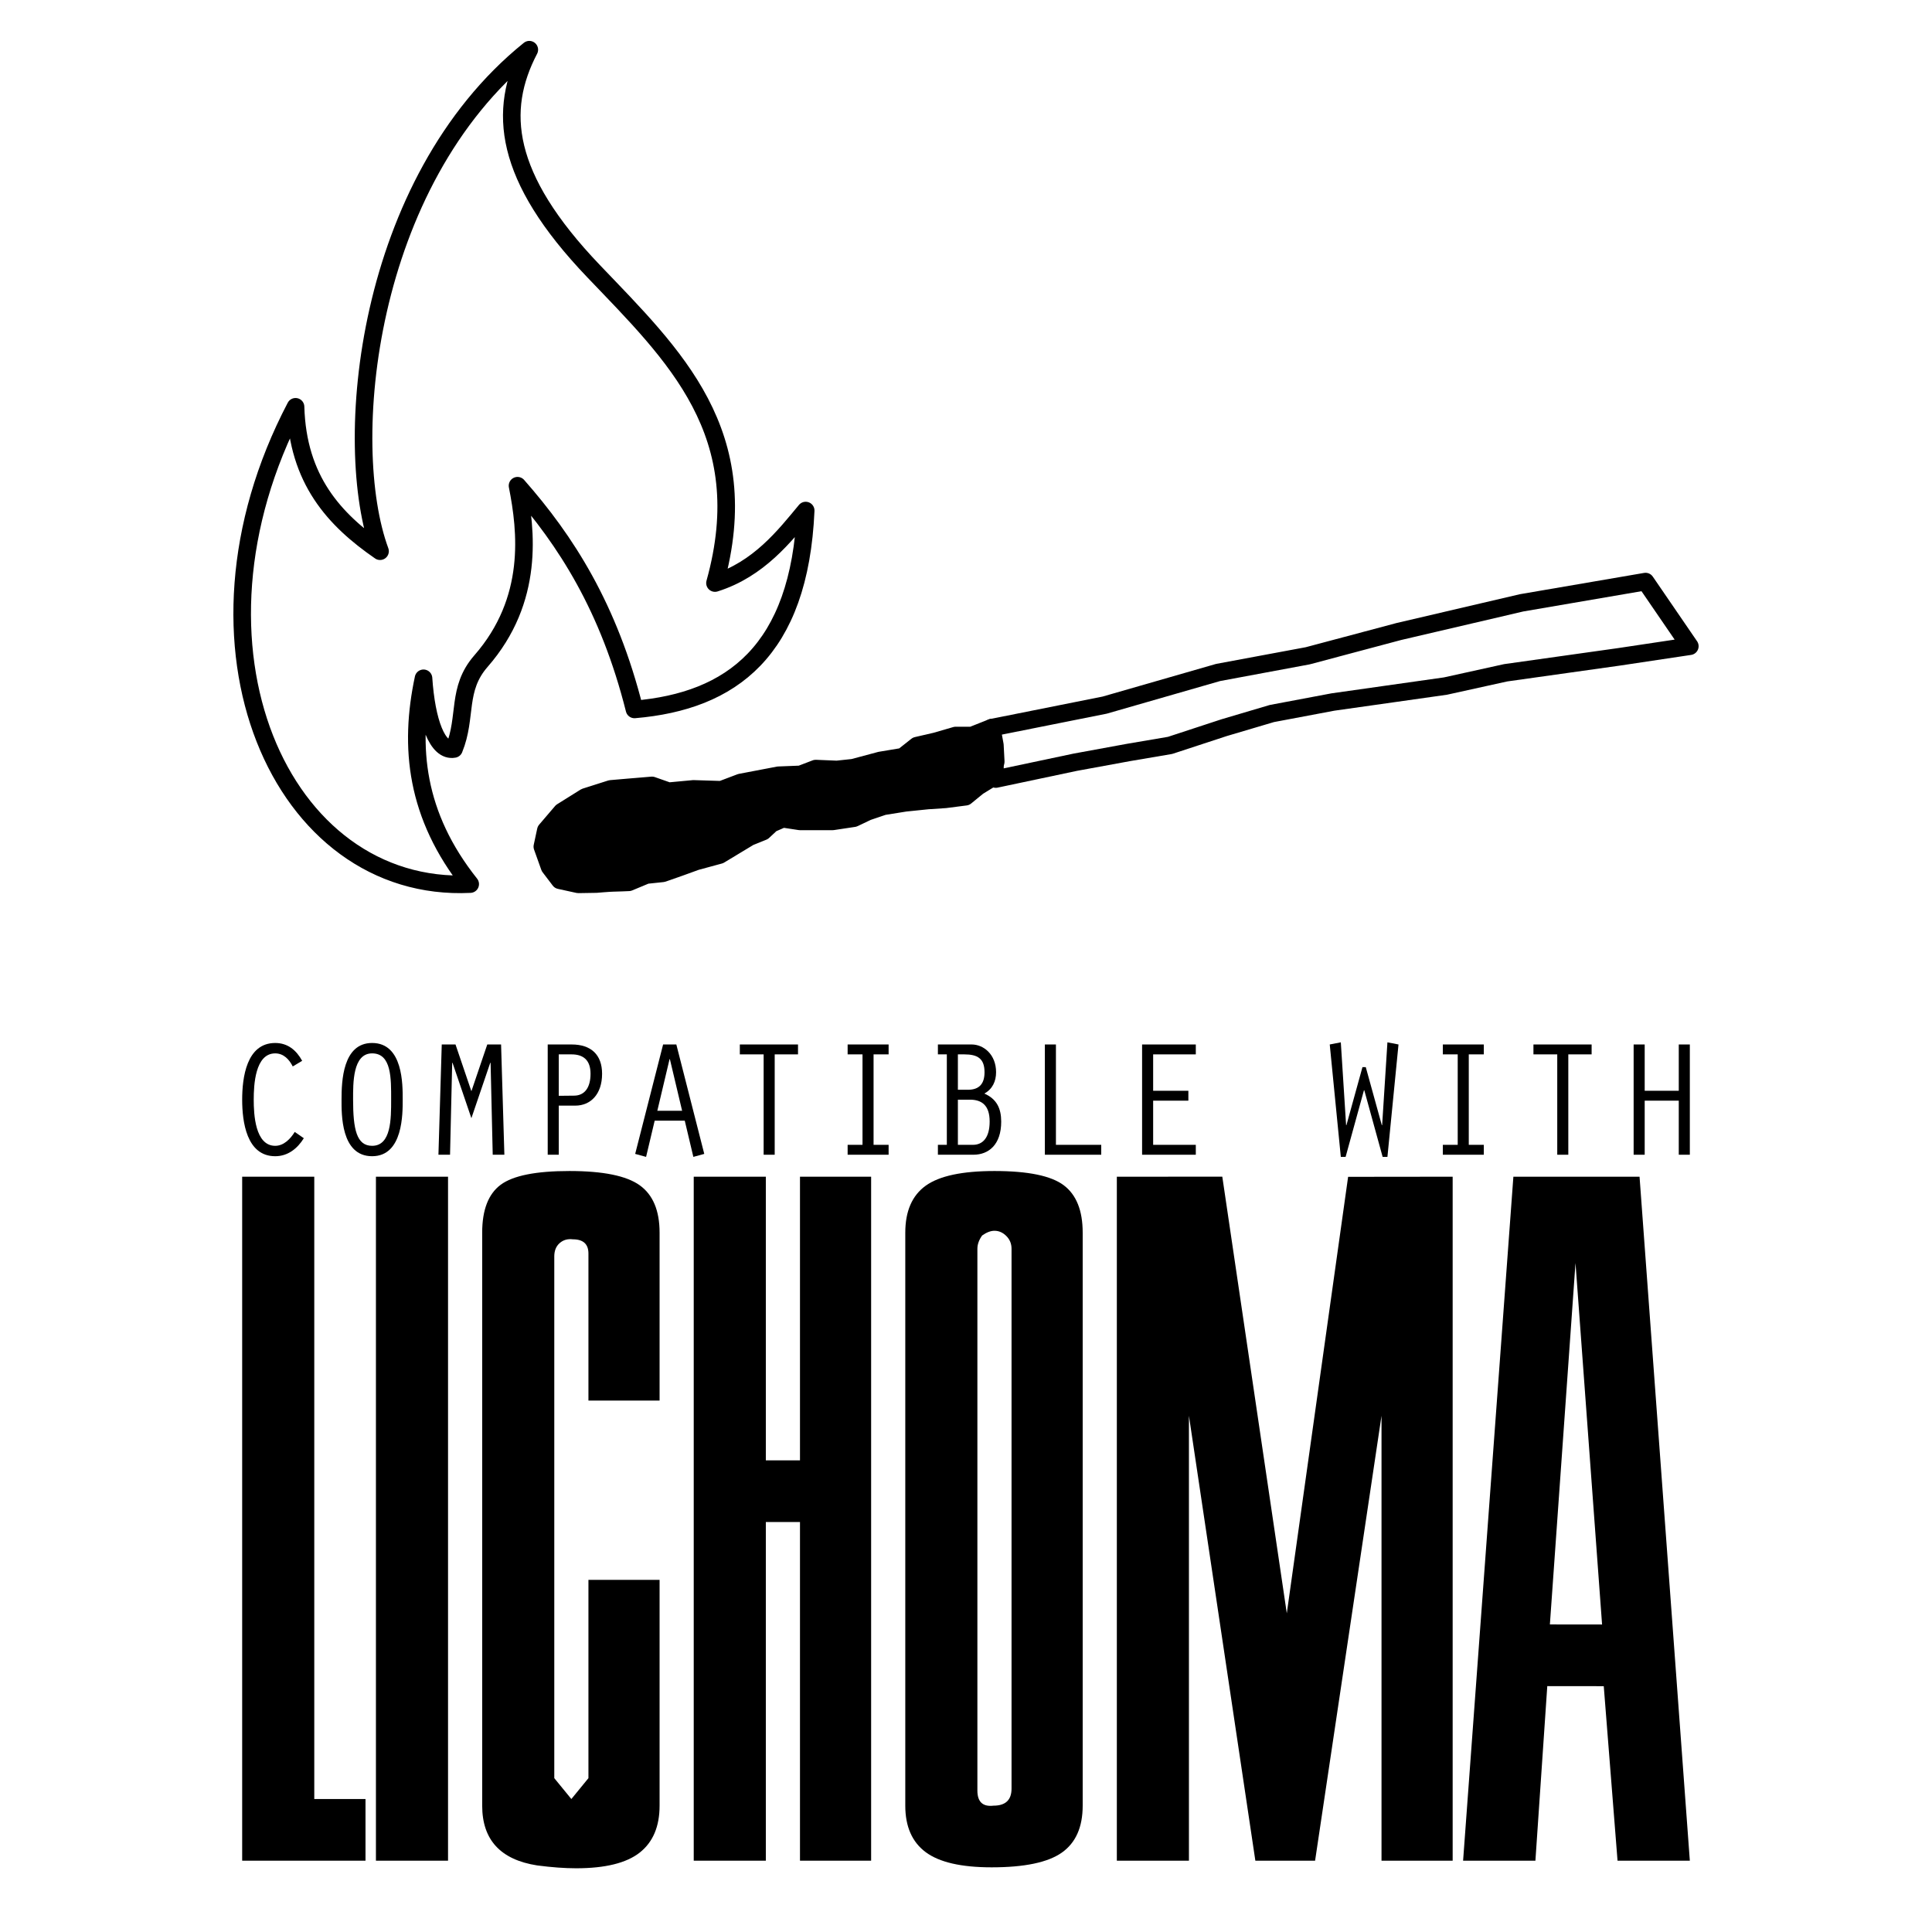 <?xml version="1.0" encoding="UTF-8" standalone="no"?><!DOCTYPE svg PUBLIC "-//W3C//DTD SVG 1.1//EN" "http://www.w3.org/Graphics/SVG/1.1/DTD/svg11.dtd"><svg width="100%" height="100%" viewBox="0 0 1920 1920" version="1.1" xmlns="http://www.w3.org/2000/svg" xmlns:xlink="http://www.w3.org/1999/xlink" xml:space="preserve" xmlns:serif="http://www.serif.com/" style="fill-rule:evenodd;clip-rule:evenodd;stroke-linecap:round;stroke-linejoin:round;stroke-miterlimit:1.5;"><path d="M467.286,878.603c-188.202,9.267 -298.163,-236.696 -173.579,-474.334c2.06,72.644 38.679,112.232 83.983,143.513c-39.132,-106.127 -15.162,-366.494 148.339,-498.395c-31.421,60.256 -26.04,126.051 63.826,220.06c79.954,83.641 162.261,160.818 120.686,309.973c43.594,-13.72 69.308,-46.94 90.153,-72.035c-6.15,139.618 -73.866,189.452 -170.141,197.639c-25.548,-101.608 -68.151,-167.683 -116.244,-222.321c8.819,44.647 16.91,113.369 -36.331,174.317c-24.349,27.873 -13.688,55.175 -26.781,87.304c-16.623,3.087 -27.441,-27.49 -30.314,-70.235c-14.546,68.171 -7.813,136.343 46.403,204.514Z" style="fill:none;stroke:#000;stroke-width:17.47px;"/><path d="M538.971,841.373l3.46,-16.146l15.858,-18.559l23.355,-14.6l25.373,-8.073l16.724,-1.442l24.22,-2.018l16.435,5.767l24.796,-2.307l27.68,0.865l19.03,-7.208l37.772,-7.209l21.913,-0.865l15.066,-5.766l21.048,0.865l16.147,-1.73l26.959,-7.209l22.49,-3.748l13.84,-10.957l18.742,-4.325l19.895,-5.766l16.146,-0l19.607,-7.785l3.172,17.3l0.865,16.435l-4.037,16.435l-13.617,8.361l-12.333,10.092l-20.183,2.595l-17.3,1.153l-22.49,2.307l-21.625,3.46l-15.859,5.373l-13.551,6.449l-21.049,3.171l-32.581,0l-17.012,-2.595l-11.245,4.902l-8.362,7.785l-13.551,5.478l-29.627,17.877l-23.355,6.343l-16.723,6.055l-16.435,5.767l-16.435,1.73l-17.3,7.208c0,0 -12.687,0.577 -15.858,0.577c-3.172,0 -16.435,1.153 -16.435,1.153l-17.877,0.289l-18.453,-4.037l-10.092,-13.263l-7.208,-20.184Z" style="stroke:#000;stroke-width:17.47px;"/><path d="M985.527,723.157l112.267,-22.409l112.72,-32.438l89.023,-16.579l90.645,-24.148l121.961,-28.491l123.19,-21.118l43.996,64.234l-70.394,10.559l-112.63,15.839l-59.835,13.199l-111.75,15.838l-60.715,11.439l-47.516,14.075l-53.675,17.603l-41.357,7.039l-52.795,9.679l-79.098,16.719l-4.037,-51.04Z" style="fill:none;stroke:#000;stroke-width:17.47px;"/><path d="M292.9,1124.9c-4.107,6.738 -10.844,13.805 -19.388,13.805c-20.045,-0 -21.36,-31.554 -21.36,-45.852c0,-14.463 1.315,-46.017 21.36,-46.017c8.38,0 13.966,6.081 17.417,12.983l9.365,-5.588c-5.751,-10.51 -14.295,-17.726 -26.782,-17.726c-28.577,0 -32.841,34.49 -32.841,56.348c0,21.693 4.264,56.183 32.841,56.183c12.487,-0 22.017,-7.543 28.425,-17.891l-9.037,-6.245Z" style="fill-rule:nonzero;"/><path d="M369.807,1036.5c-29.239,0 -30.387,38.105 -30.387,56.183c-0,14.134 -0.822,56.348 30.387,56.348c30.879,-0 30.386,-42.543 30.386,-56.348c0,-14.462 0.493,-56.183 -30.386,-56.183Zm-0,10.331c19.397,0 18.905,25.145 18.905,45.852c0,19.064 0.164,46.017 -18.905,46.017c-15.454,-0 -18.906,-16.435 -18.906,-46.017c-0,-16.106 -0.492,-45.852 18.906,-45.852Z" style="fill-rule:nonzero;"/><path d="M468.466,1084.46l-15.788,-46.479l-13.667,0l-3.291,109.573l11.529,-0l2.14,-91.355l0.329,-0l18.748,55.043l18.748,-55.043l0.329,-0l2.127,91.355l11.573,-0l-3.271,-109.573l-13.718,0l-15.788,46.479Z" style="fill-rule:nonzero;"/><path d="M555.3,1098.76l16.441,-0c15.126,-0 26.607,-11.238 26.607,-31.664c0,-18.778 -10.825,-29.11 -30.224,-29.11l-23.812,0l-0,109.573l10.988,-0l-0,-48.799Zm-0,-50.936l12.66,0c11.838,0 18.907,5.765 18.907,19.272c0,13.837 -5.918,21.579 -16.112,21.743l-15.455,0.164l-0,-41.179Z" style="fill-rule:nonzero;"/><path d="M680.508,1113.71l8.541,35.983l10.842,-2.958l-27.76,-108.751l-13.141,0l-27.759,108.751l10.841,2.958l8.541,-35.983l29.895,-0Zm-2.628,-9.838l-24.639,-0l12.155,-51.285l0.329,0l12.155,51.285Z" style="fill-rule:nonzero;"/><path d="M758.898,1147.56l10.988,-0l-0,-99.735l23.167,0l0,-9.838l-57.816,0l0,9.838l23.661,0l-0,99.735Z" style="fill-rule:nonzero;"/><path d="M857.154,1137.72l-14.788,0l-0,9.838l40.728,-0l-0,-9.838l-14.952,0l-0,-89.897l14.952,0l-0,-9.838l-40.728,0l-0,9.838l14.788,0l-0,89.897Z" style="fill-rule:nonzero;"/><path d="M951.939,1137.72l-0,-44.877l12.002,0c11.509,0 19.565,5.425 19.565,21.699c0,15.945 -6.741,23.178 -16.606,23.178l-14.961,0Zm-0,-54.714l-0,-35.183l6.412,0c13.32,0 20.062,4.275 20.062,17.756c-0,11.508 -5.262,17.427 -16.608,17.427l-9.866,-0Zm15.457,64.552c15.124,-0 27.591,-10.002 27.591,-32.852c0,-13.15 -4.428,-22.518 -16.742,-27.929c8.04,-4.429 11.649,-12.156 11.649,-21.198c-0,-17.591 -12.303,-27.594 -24.307,-27.594l-33.509,0l-0,9.838l8.873,0l-0,89.897l-8.873,0l-0,9.838l35.318,-0Z" style="fill-rule:nonzero;"/><path d="M1038.38,1147.56l56.008,-0l0,-9.838l-45.02,0l0,-99.735l-10.988,0l0,109.573Z" style="fill-rule:nonzero;"/><path d="M1135,1147.56l53.379,-0l0,-9.838l-42.391,0l0,-43.891l34.998,0l-0,-9.838l-34.998,0l0,-36.168l42.391,0l0,-9.838l-53.379,0l-0,109.573Z" style="fill-rule:nonzero;"/><path d="M1378.81,1035.85l-5.256,82.305l-0.329,0l-15.933,-57.659l-3.285,0l-15.933,57.659l-0.328,0l-5.256,-82.305l-11.006,2.136l11.006,111.709l4.763,-0l18.233,-66.201l0.328,0l18.233,66.201l4.763,-0l11.006,-111.709l-11.006,-2.136Z" style="fill-rule:nonzero;"/><path d="M1448.66,1137.72l-14.787,0l-0,9.838l40.728,-0l-0,-9.838l-14.952,0l-0,-89.897l14.952,0l-0,-9.838l-40.728,0l-0,9.838l14.787,0l0,89.897Z" style="fill-rule:nonzero;"/><path d="M1547.58,1147.56l10.988,-0l-0,-99.735l23.167,0l0,-9.838l-57.816,0l0,9.838l23.661,0l-0,99.735Z" style="fill-rule:nonzero;"/><path d="M1623.49,1147.56l10.988,-0l-0,-53.729l33.868,0l-0,53.729l10.988,-0l-0,-109.573l-10.988,0l-0,46.006l-33.868,0l-0,-46.006l-10.988,0l-0,109.573Z" style="fill-rule:nonzero;"/><path d="M240.671,1849.13l0,-679.733l71.65,0l0,618.454l50.909,-0l0,61.279l-122.559,0Z" style="fill-rule:nonzero;"/><rect x="373.601" y="1169.4" width="71.65" height="679.733" style="fill-rule:nonzero;"/><path d="M479.19,1794.45l0,-569.429c0,-22.627 6.128,-38.497 18.384,-47.61c12.256,-9.113 35.04,-13.67 68.351,-13.67c33.311,-0 56.565,4.714 69.764,14.141c13.199,9.428 19.798,25.141 19.798,47.139l0,166.869l-70.707,-0l-0,-146.129c-0,-9.427 -5.171,-14.141 -15.512,-14.141c-5.175,-0.629 -9.54,0.628 -13.095,3.771c-3.555,3.142 -5.333,7.542 -5.333,13.199l0,518.52l16.97,20.741l16.97,-20.741l-0,-197.038l70.707,0l0,224.378c0,20.741 -6.599,36.296 -19.798,46.667c-13.199,10.37 -34.254,15.555 -63.165,15.555c-11.313,0 -24.198,-0.942 -38.653,-2.828c-36.454,-5.656 -54.681,-25.455 -54.681,-59.394Z" style="fill-rule:nonzero;"/><path d="M689.427,1849.13l-0,-679.733l71.65,0l-0,281.887l33.939,-0l0,-281.887l70.708,0l-0,679.733l-70.708,0l0,-336.566l-33.939,-0l-0,336.566l-71.65,0Z" style="fill-rule:nonzero;"/><path d="M899.663,1794.45l0,-569.429c0,-21.37 6.757,-36.925 20.27,-46.667c13.512,-9.742 36.296,-14.613 68.35,-14.613c33.311,-0 56.252,4.714 68.822,14.141c12.57,9.428 18.855,25.141 18.855,47.139l-0,569.429c-0,21.369 -6.914,36.925 -20.741,46.667c-13.827,9.742 -37.082,14.613 -69.764,14.613c-30.169,-0 -52.01,-5.028 -65.522,-15.085c-13.513,-10.056 -20.27,-25.454 -20.27,-46.195Zm105.59,-16.94l-0,-536.492c-0,-5.018 -1.729,-9.253 -5.186,-12.705c-3.456,-3.452 -7.385,-5.178 -11.784,-5.178c-3.771,-0 -7.856,1.566 -12.256,4.699c-3.143,4.4 -4.714,8.794 -4.714,13.184l0,538.377c0,11.294 5.343,16.312 16.027,15.055c11.942,-0 17.913,-5.647 17.913,-16.94Z" style="fill-rule:nonzero;"/><path d="M1109.9,1849.13l0,-679.733l104.809,-0.029l64.094,433.922l60.94,-433.775l103.896,-0.118l-0,679.733l-70.707,0l-0,-442.156l-66.009,442.156l-59.364,0l-66.008,-442.156l-0,442.156l-71.651,0Z" style="fill-rule:nonzero;"/><path d="M1454.01,1849.13l49.967,-679.733l125.387,0l49.967,679.733l-71.842,0.015l-13.699,-173.439l-56.124,-0.059l-11.799,173.498l-71.857,-0.015Zm111.703,-593.971l-25.454,359.194l51.866,0.059l-26.412,-359.253Z" style="fill-rule:nonzero;"/></svg>